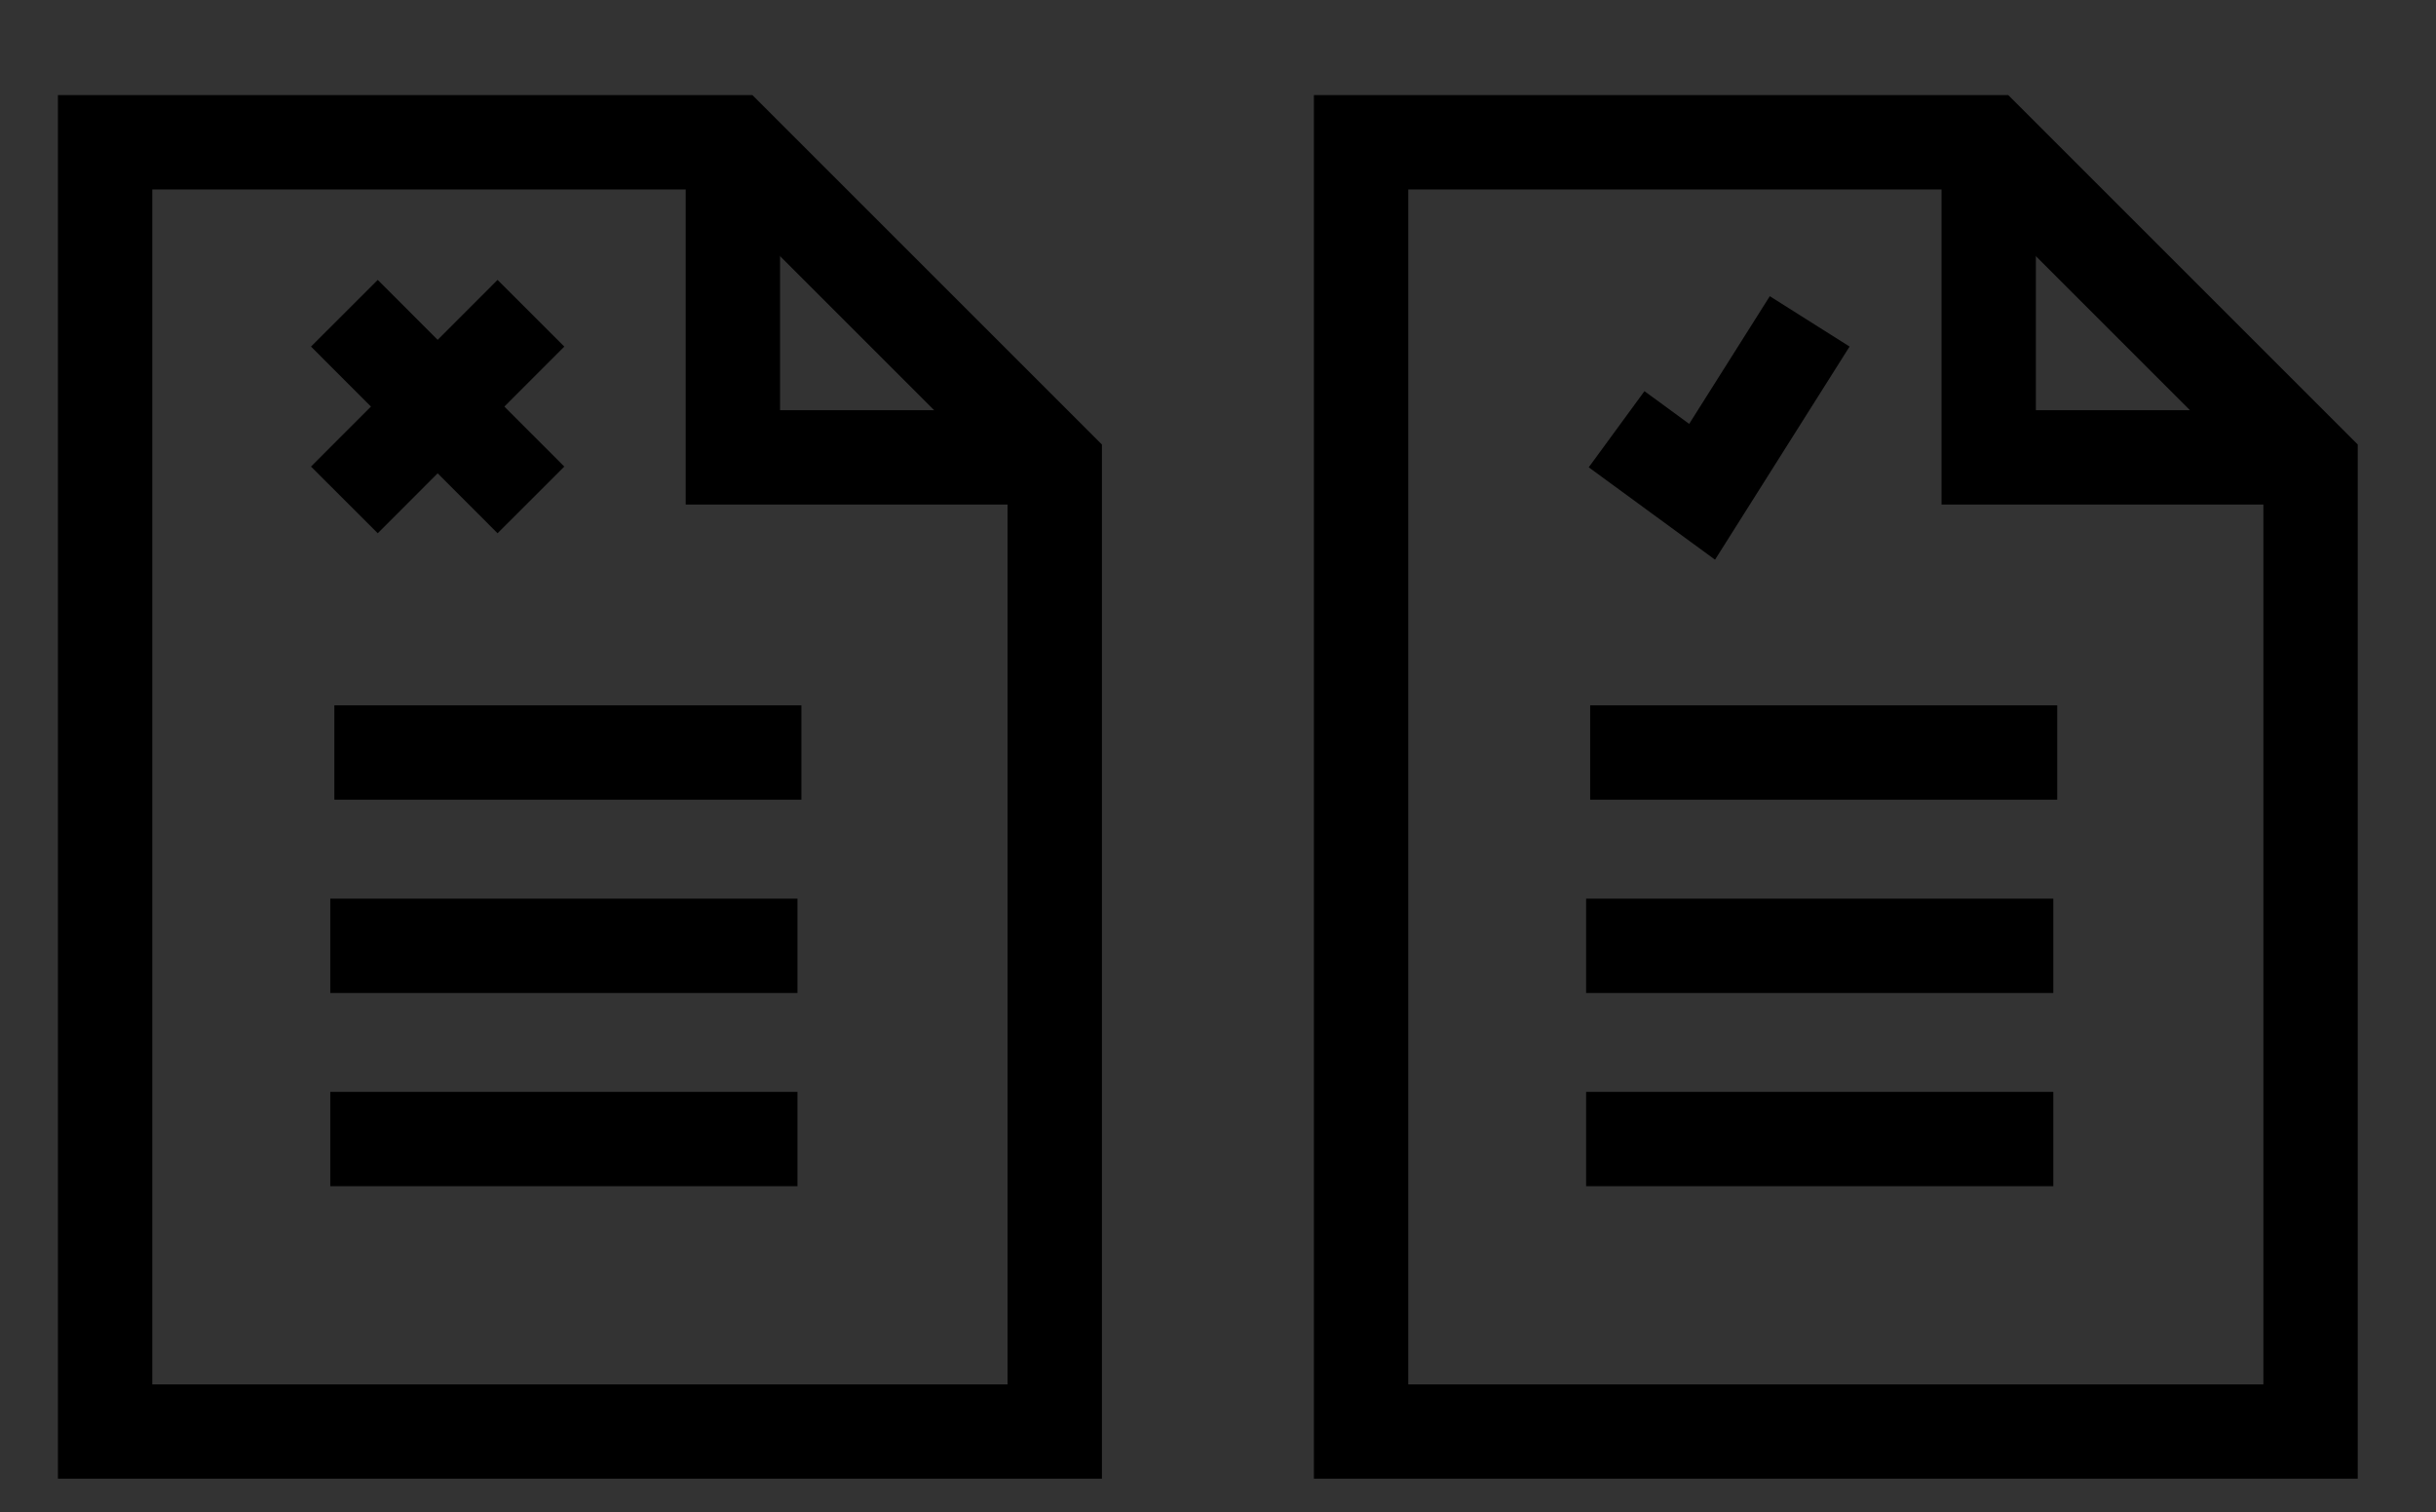 <?xml version="1.0" encoding="utf-8"?>
<!-- Generator: Adobe Illustrator 24.2.0, SVG Export Plug-In . SVG Version: 6.00 Build 0)  -->
<svg version="1.1" id="Capa_1" xmlns="http://www.w3.org/2000/svg" xmlns:xlink="http://www.w3.org/1999/xlink" x="0px" y="0px"
	 viewBox="0 0 167.79 104.18" style="enable-background:new 0 0 167.79 104.18;" xml:space="preserve">
<rect x="0" y="0" width="167.79" height="104.18" fill="#333333" stroke="none"/>
<style type="text/css">
	.st0{fill:none;stroke:#000000;stroke-width:6.5;stroke-miterlimit:10;}
	.st1{fill:#FFFFFF;stroke:#000000;stroke-width:6.5;stroke-miterlimit:10;}
	.st2{fill:#FFFFFF;}
	.st3{stroke:#000000;stroke-width:6.5;stroke-miterlimit:10;}
	.st4{fill:#1D1D1B;}
	.st5{fill:#FFFFFF;stroke:#1D1D1B;stroke-width:6.5;stroke-miterlimit:10;}
	.st6{fill:#1D1D1B;stroke:#1D1D1B;stroke-width:6.5;stroke-miterlimit:10;}
	.st7{fill:none;stroke:#1D1D1B;stroke-width:6.5;stroke-miterlimit:10;}
	.st8{fill:#FC5439;stroke:#000000;stroke-width:6.5;stroke-miterlimit:10;}
	.st9{fill:#3A90FD;stroke:#000000;stroke-width:6.5;stroke-miterlimit:10;}
	.st10{fill:#F1CD08;stroke:#000000;stroke-width:6.5;stroke-miterlimit:10;}
</style>
<g>
	<path class="st0" d="M-4846.69,90.88V16.54c0-4.23,3.43-7.65,7.65-7.65h54.6v77.9"/>
	<path class="st0" d="M-4823.12,97.62h38.68V84.13h-55.51c-3.72,0-6.74,3.02-6.74,6.74v0c0,3.72,3.02,6.74,6.74,6.74h1.52"/>
	<rect x="-4829.02" y="29.66" class="st0" width="26.92" height="15.7"/>
	<polygon class="st0" points="-4825.31,110.77 -4830.57,116.08 -4835.82,110.77 -4835.82,93.82 -4825.31,93.82 	"/>
</g>
<polygon class="st0" points="-5177.4,53.5 -5213.07,17.83 -5213.07,33.33 -5270.19,33.33 -5270.19,75.07 -5213.07,75.07 
	-5213.07,89.17 "/>
<g>
	<polyline class="st0" points="-5004.46,26.88 -4980.82,26.88 -4980.82,98.08 -5057.69,98.08 -5057.69,26.88 -5027.55,26.88 	"/>
	<polygon class="st0" points="-5022.19,38.69 -5030.78,30.11 -5009.59,8.92 -4998.04,20.47 -5016.27,38.69 	"/>
	<polyline class="st0" points="-5032.15,38.69 -5022.19,38.69 -5016.27,38.69 -5006.36,38.69 	"/>
</g>
<g>
	<polygon class="st0" points="-5392.62,-0.8 -5468.64,50.76 -5476.36,70.17 -5455.47,70.17 -5379.46,18.61 	"/>
	<line class="st0" x1="-5468.64" y1="50.76" x2="-5455.47" y2="70.17"/>
</g>
<g>
	<g>
		<path class="st1" d="M-4606.8,86.46h24.01c19.62,0,35.53-15.91,35.53-35.53v0c0-19.62-15.91-35.53-35.53-35.53l-3.72,0h-78.89
			c-4.91,0-8.88,3.98-8.88,8.88v0c0,4.91,3.98,8.88,8.88,8.88h68.05v0"/>
		<path class="st1" d="M-4597.36,33.17h-21.09c-4.91,0-8.88,3.98-8.88,8.88v0c0,4.91,3.98,8.88,8.88,8.88h19.4h1.7
			c4.91,0,8.88-3.98,8.88-8.88v0C-4588.48,37.15-4592.45,33.17-4597.36,33.17z"/>
		<path class="st1" d="M-4596.72,50.93h-21.1c-4.91,0-8.88,3.98-8.88,8.88v0c0,4.91,3.98,8.88,8.88,8.88h19.4h1.7
			c4.9,0,8.88-3.98,8.88-8.88v0C-4587.84,54.91-4591.82,50.93-4596.72,50.93z"/>
		<path class="st1" d="M-4596.72,68.7h-21.1c-4.91,0-8.88,3.98-8.88,8.88v0c0,4.91,3.98,8.88,8.88,8.88h19.4h1.7
			c4.9,0,8.88-3.98,8.88-8.88v0C-4587.84,72.67-4591.82,68.7-4596.72,68.7z"/>
	</g>
	<path class="st1" d="M-4583.27,17.28l-11.69,23.48c-2.15,4.41-0.32,9.73,4.09,11.88v0c4.41,2.15,9.73,0.32,11.88-4.09l8.54-17.14"
		/>
</g>
<g>
	<ellipse class="st2" cx="-4401.54" cy="56.51" rx="28.07" ry="18.08"/>
	<g>
		<path class="st1" d="M-4382.18,51.78V37.15c0-3.72,3.01-6.73,6.73-6.73l0,0c3.72,0,6.73,3.01,6.73,6.73V59.9
			c0,18.59-15.07,33.66-33.66,33.66l0,0c-18.59,0-33.66-15.07-33.66-33.66V36.79l0,0c7.43,0,13.45,6.02,13.45,13.45v8.75l0,0
			c7.42,0,13.44,6.02,13.44,13.44v0.83"/>
		<path class="st1" d="M-4382.24,51.78V19.01c0-3.72-3.01-6.73-6.73-6.73l0,0c-3.72,0-6.73,3.01-6.73,6.73v25.15"/>
		<path class="st1" d="M-4395.7,47.95V12.18c0-3.72-3.01-6.73-6.73-6.73l0,0c-3.72,0-6.73,3.01-6.73,6.73v25.15"/>
		<path class="st1" d="M-4409.15,47.17V17.4c0-3.72-3.01-6.73-6.73-6.73l0,0c-3.72,0-6.73,3.01-6.73,6.73v37.79"/>
	</g>
</g>
<g>
	<line class="st0" x1="-4216.26" y1="-162.84" x2="-4139.71" y2="-181.82"/>
	<circle class="st1" cx="-4216.26" cy="-162.84" r="25.98"/>
	<line class="st0" x1="-4062.9" y1="-162.83" x2="-4139.46" y2="-181.81"/>
	<circle class="st1" cx="-4062.9" cy="-162.84" r="25.98"/>
	<circle class="st1" cx="-4139.71" cy="-181.82" r="25.98"/>
</g>
<g>
	<circle class="st0" cx="-3993.73" cy="47.95" r="35.6"/>
	<g>
		<circle class="st3" cx="-4007.5" cy="40.91" r="1.69"/>
		<circle class="st3" cx="-3979.97" cy="40.91" r="1.69"/>
	</g>
	<path class="st0" d="M-4006.22,55.91c6.9,6.9,18.07,6.9,24.98,0"/>
</g>
<g>
	<line class="st0" x1="-3760.92" y1="15.31" x2="-3760.92" y2="87.16"/>
	<line class="st0" x1="-3831.24" y1="51.23" x2="-3882.16" y2="51.23"/>
	<line class="st0" x1="-3721.32" y1="51.23" x2="-3772.24" y2="51.23"/>
	<rect x="-3850.64" y="31.98" class="st1" width="89.71" height="38.51"/>
	<line class="st0" x1="-3722.94" y1="35.47" x2="-3722.94" y2="67"/>
	<line class="st0" x1="-3809.42" y1="32.72" x2="-3809.42" y2="47.67"/>
	<line class="st0" x1="-3795.79" y1="33.93" x2="-3795.79" y2="55.35"/>
</g>
<circle class="st1" cx="-1149.61" cy="53.15" r="35.26"/>
<g>
	<rect x="-3624.75" y="5.1" class="st1" width="70.6" height="50.69"/>
	<line class="st1" x1="-3624.75" y1="-2.62" x2="-3624.75" y2="86.77"/>
	<rect x="-3624.75" y="30.45" class="st1" width="70.6" height="25.35"/>
	<rect x="-3624.75" y="5.1" class="st1" width="25.35" height="25.35"/>
</g>
<g transform="translate(0,-952.362)">
	<path class="st1" d="M-3415.81,1026.3c0,18.4,13.01,33.32,29.05,33.32c16.03,0,29.05-14.92,29.05-33.32s-13.96-38.93-29.05-56.24
		C-3386.76,970.06-3415.81,1003.08-3415.81,1026.3z"/>
</g>
<g>
	<polyline class="st1" points="-3238.82,48.37 -3194.09,3.64 -3149.35,48.37 	"/>
	<path class="st1" d="M-3194.09,40.62"/>
	<polygon class="st1" points="-3163.8,92.27 -3224.38,92.27 -3224.38,33.96 -3194.09,3.64 -3163.8,33.96 	"/>
	<polyline class="st0" points="-3207.21,92.27 -3207.21,56.92 -3180.97,56.92 -3180.97,92.27 	"/>
</g>
<g>
	<circle class="st1" cx="-1753.84" cy="53.5" r="35.29"/>
	<polyline class="st1" points="-1767.4,53.12 -1759.21,62.92 -1740.28,44.08 	"/>
</g>
<g>
	<g>
		<g>
			<rect x="-3013.3" y="22.7" class="st0" width="69.54" height="69.54"/>
			<g>
				<line class="st1" x1="-2998.38" y1="11.91" x2="-2998.38" y2="33.49"/>
				<line class="st1" x1="-2958.67" y1="11.91" x2="-2958.67" y2="33.49"/>
			</g>
		</g>
		<line class="st1" x1="-3013.3" y1="45.4" x2="-2943.76" y2="45.4"/>
	</g>
	<g>
		<path class="st4" d="M-2977.93,57.65v4.07l-6.81,5.54v0.42h0.91c3.4,0,6.46,2.35,6.46,6.81c0,4.98-3.79,8.21-9.26,8.21
			c-5.86,0-9.4-3.47-9.4-8.35v-0.98h4.63v0.84c0,2.39,1.65,4.35,4.77,4.35c2.91,0,4.63-1.72,4.63-4.07s-1.65-3.51-4-3.51h-4.28
			v-4.14l6.07-4.98h-11.12v-4.21H-2977.93z"/>
		<path class="st4" d="M-2962.56,57.65v24.56h-4.63V62.56h-0.42l-3.44,6.18h-4.84l6.32-11.09H-2962.56z"/>
	</g>
</g>
<g>
	<g>
		<circle class="st1" cx="-2776.2" cy="57.42" r="34.11"/>
		<g>
			<path class="st1" d="M-2781.67,24.07c-15.63,19.6-15.53,47.58,0.29,67.07"/>
			<path class="st1" d="M-2769.78,24.06c15.48,19.42,15.53,47.05,0.16,66.52"/>
		</g>
		<line class="st1" x1="-2810.3" y1="57.42" x2="-2742.09" y2="57.42"/>
		<line class="st1" x1="-2775.73" y1="23.51" x2="-2775.73" y2="91.33"/>
	</g>
</g>
<g>
	<circle class="st1" cx="-2583.73" cy="33.77" r="22.82"/>
	<line class="st1" x1="-2583.73" y1="56.59" x2="-2583.73" y2="99.93"/>
	<line class="st1" x1="-2601.82" y1="75.78" x2="-2565.63" y2="75.78"/>
</g>
<g>
	<circle class="st1" cx="-2371.25" cy="44.33" r="22.82"/>
	<line class="st1" x1="-2355.04" y1="27.64" x2="-2315.4" y2="-12"/>
	<polyline class="st0" points="-2341.83,-12 -2315.4,-12 -2315.4,14.43 	"/>
</g>
<path class="st1" d="M-2117.48,60.84V48.8l-36.59-13.14l0.48-18.57c0.09-2.9-1.09-5.69-3.23-7.65v0c-3.79-3.47-9.61-3.48-13.41-0.01
	l-0.01,0.01c-2.15,1.96-3.34,4.76-3.24,7.66l0.48,18.55l-33.67,12.17v12.04l34.33-6.35l1.48,23.62l-12.3,10.06v8.46l20.03-9.74
	l20.03,9.74V87.2l-13.09-10.58l1.45-22.86L-2117.48,60.84z"/>
<g>
	<g>
		<g>
			<g>
				<g>
					<g>
						<rect x="-773.24" y="34" class="st2" width="79.95" height="61.47"/>
						<rect x="-773.24" y="34" class="st0" width="79.95" height="61.47"/>
					</g>
				</g>
			</g>
		</g>
		<path class="st1" d="M-714.14,83.28h-38.24c-4.08,0-7.39-3.31-7.39-7.39V53.59c0-4.08,3.31-7.39,7.39-7.39h38.24
			c4.08,0,7.39,3.31,7.39,7.39v22.31C-706.75,79.97-710.06,83.28-714.14,83.28z"/>
		<g>
			<line class="st1" x1="-758.85" y1="7.56" x2="-732.68" y2="33.72"/>
			<line class="st1" x1="-707.68" y1="7.56" x2="-733.85" y2="33.72"/>
		</g>
	</g>
</g>
<g>
	<polygon class="st1" points="-1925.51,96.13 -1990.4,96.13 -1990.4,8.01 -1947.5,8.01 -1936.5,19.01 -1925.51,30.01 	"/>
	<polyline class="st1" points="-1947.5,8.01 -1947.5,29.55 -1925.51,29.55 	"/>
</g>
<g>
	
		<rect x="-1365.67" y="36.43" transform="matrix(-1.836970e-16 1 -1 -1.836970e-16 -1301.137 1417.813)" class="st1" width="12.39" height="43.82"/>
	<rect x="-1382.61" y="7.71" class="st1" width="12.39" height="88.26"/>
	<rect x="-1344.19" y="52.14" class="st1" width="12.39" height="43.82"/>
</g>
<g>
	<g>
		<polygon class="st1" points="-1517.19,95.28 -1582.25,95.28 -1582.25,6.93 -1539.24,6.93 -1528.22,17.96 -1517.19,28.98 		"/>
		<polyline class="st1" points="-1539.24,6.93 -1539.24,28.52 -1517.19,28.52 		"/>
	</g>
	<line class="st1" x1="-1566.55" y1="48.75" x2="-1534.55" y2="48.75"/>
	<line class="st1" x1="-1566.83" y1="61.99" x2="-1534.82" y2="61.99"/>
	<line class="st1" x1="-1566.83" y1="75.24" x2="-1534.82" y2="75.24"/>
</g>
<g>
	<g>
		<path class="st4" d="M-1139.59,58.23v0.37c0,4.38-3.02,7.11-7.37,7.77v3.94h-4.42v-3.9c-5.08-0.7-8.25-3.98-8.25-9.28v-0.81h4.86
			v0.59c0,2.39,1.07,4.13,3.39,4.79v-7c-4.68-1.14-7.29-3.13-7.29-7.37v-0.22c0-4.02,3.09-6.67,7.29-7.26v-3.87h4.42V40
			c4.16,0.81,7,3.65,7,7.92v1.11h-4.86v-0.74c0-1.84-0.77-2.95-2.14-3.54v6.15C-1142.21,52.05-1139.59,54.03-1139.59,58.23z
			 M-1151.38,49.91v-5.38c-1.47,0.44-2.36,1.44-2.36,2.65C-1153.74,48.69-1152.82,49.39-1151.38,49.91z M-1144.53,58.6
			c0-1.47-0.85-2.28-2.43-2.84v5.93C-1145.34,61.14-1144.53,59.93-1144.53,58.6z"/>
	</g>
</g>
<g>
	<circle class="st5" cx="1691.57" cy="-208.79" r="35.69"/>
	<g>
		<circle class="st6" cx="1677.77" cy="-215.84" r="1.7"/>
		<circle class="st6" cx="1705.38" cy="-215.84" r="1.7"/>
	</g>
	<path class="st7" d="M1679.05-200.81c6.92,6.92,18.12,6.92,25.04,0"/>
</g>
<g>
	<circle class="st5" cx="1755.43" cy="-208.79" r="35.69"/>
	<g>
		<circle class="st6" cx="1741.63" cy="-215.84" r="1.7"/>
		<circle class="st6" cx="1769.23" cy="-215.84" r="1.7"/>
	</g>
	<path class="st7" d="M1742.91-200.81c6.92,6.92,18.12,6.92,25.04,0"/>
</g>
<g>
	<circle class="st5" cx="1819.29" cy="-208.79" r="35.69"/>
	<g>
		<circle class="st6" cx="1805.49" cy="-215.84" r="1.7"/>
		<circle class="st6" cx="1833.09" cy="-215.84" r="1.7"/>
	</g>
	<path class="st7" d="M1806.77-200.81c6.92,6.92,18.12,6.92,25.04,0"/>
</g>
<polygon class="st1" points="-929.47,70.83 -911.5,88.47 -911.5,70.83 -893.87,70.83 -911.5,52.87 -893.87,34.91 -911.5,34.91 
	-911.5,17.27 -929.47,34.91 -947.43,17.27 -947.43,34.91 -965.07,34.91 -947.43,52.87 -965.07,70.83 -947.43,70.83 -947.43,88.47 
	"/>
<path class="st0" d="M2110.53,28.6c-19.42-11.08-39.69,1.39-38.74,22.03c1.04,22.68,19.59,51.75,37.54,44.64
	c2.43-0.97,5.14-0.97,7.57,0c17.95,7.11,36.49-21.97,37.54-44.64c0.95-20.59-19.24-33.06-38.63-22.09L2110.53,28.6z"/>
<path class="st0" d="M2120.22,7.32c-8.08,8.08-9.27,20.42-3.57,29.75"/>
<path class="st0" d="M2325.64,11.33c-15.65,1.49-19.56,16.36-22.4,32.85c-0.54,3.15-2.3,6.02-4.34,9.34
	c-3.7,6.02-8.29,13.51-5.89,25.26c1.08,5.52,4.51,10.3,9.39,13.1c6.38,3.78,15.19,4.62,22.99,2.21c1.59-0.51,3.3-0.44,4.84,0.2
	c3.02,1.27,6.28,1.91,9.56,1.88c3.96,0.01,7.88-0.85,11.47-2.52c6.07-2.82,10.57-8.21,12.26-14.69c3.27-11.72-1.68-19.37-5.65-25.52
	c-2.06-3.18-4-6.18-4.53-9.27c-2.83-16.42-6.72-31.25-22.22-32.84L2325.64,11.33z"/>
<path class="st0" d="M2334.4-5.55c-8.32,8.32-10.13,20.68-5.43,30.75"/>
<g>
	<rect x="850.08" y="16.24" class="st1" width="99.16" height="71.2"/>
	<rect x="850.08" y="51.84" class="st8" width="99.16" height="35.6"/>
	<rect x="850.08" y="16.24" class="st9" width="35.6" height="35.6"/>
</g>
<polygon class="st1" points="1939.66,88.94 1888.62,96.63 1888.62,7.76 1939.66,0.07 "/>
<rect x="1888.62" y="8.72" class="st1" width="63.23" height="88.87"/>
<g>
	<polygon class="st0" points="1287.53,102.49 1287.53,113.64 1276.38,102.49 1256.46,102.49 1256.46,12.2 1352.53,12.2 
		1352.53,102.49 	"/>
</g>
<g>
	<g>
		<circle class="st0" cx="1079.25" cy="39.6" r="20.4"/>
		<line class="st0" x1="1094.3" y1="54.65" x2="1102.03" y2="62.39"/>
	</g>
	
		<rect x="1108.07" y="57.3" transform="matrix(0.707 -0.707 0.707 0.707 273.7 809.231)" class="st0" width="11.21" height="33.86"/>
</g>
<g>
	<path class="st0" d="M694.61,45.36c-0.63,4.55-2.69,8.93-6.18,12.43c-8.52,8.52-22.33,8.52-30.85,0c-8.52-8.52-8.52-22.33,0-30.85
		c8.52-8.52,22.33-8.52,30.85,0C693.45,31.96,695.51,38.82,694.61,45.36"/>
	<polyline class="st0" points="695.62,45.2 728.86,83.43 715.39,96.9 677.16,63.65 	"/>
	<line class="st0" x1="721.6" y1="90.69" x2="739.9" y2="108.99"/>
	<line class="st0" x1="657.58" y1="57.79" x2="687.64" y2="27.73"/>
</g>
<g>
	<rect x="1479.36" y="7.51" class="st0" width="65.29" height="88.66"/>
	<g>
		<polyline class="st0" points="1491.85,30.51 1497.73,34.8 1505.13,23.09 		"/>
		<polyline class="st0" points="1518.88,54.16 1524.76,58.46 1532.16,46.74 		"/>
		<g>
			<line class="st0" x1="1531.93" y1="24.27" x2="1519.1" y2="37.1"/>
			<line class="st0" x1="1519.1" y1="24.27" x2="1531.93" y2="37.1"/>
		</g>
		<g>
			<line class="st0" x1="1504.9" y1="67.76" x2="1492.08" y2="80.59"/>
			<line class="st0" x1="1492.08" y1="67.76" x2="1504.9" y2="80.59"/>
		</g>
		<line class="st0" x1="1492.64" y1="52.6" x2="1504.34" y2="52.6"/>
		<line class="st0" x1="1519.67" y1="74.18" x2="1531.36" y2="74.18"/>
	</g>
</g>
<polygon class="st0" points="491.43,19.09 502.99,42.53 528.86,46.28 510.14,64.53 514.56,90.29 491.43,78.12 468.29,90.29 
	472.71,64.53 454,46.28 479.86,42.53 "/>
<g>
	<rect x="229.25" y="27.08" class="st0" width="116.13" height="71.69"/>
	<polyline class="st0" points="229.35,27.08 288.12,62.92 345.27,27.08 	"/>
</g>
<g>
	<g>
		<polygon class="st0" points="72.65,98.62 7.24,98.62 7.24,9.8 50.48,9.8 61.57,20.89 72.65,31.97 		"/>
		<polyline class="st0" points="50.48,9.8 50.48,31.51 72.65,31.51 		"/>
	</g>
	<line class="st0" x1="23.03" y1="51.84" x2="55.2" y2="51.84"/>
	<line class="st10" x1="22.75" y1="65.16" x2="54.93" y2="65.16"/>
	<line class="st10" x1="22.75" y1="78.47" x2="54.93" y2="78.47"/>
</g>
<g>
	<g>
		<polygon class="st0" points="159.15,98.62 93.75,98.62 93.75,9.8 136.98,9.8 148.07,20.89 159.15,31.97 		"/>
		<polyline class="st0" points="136.98,9.8 136.98,31.51 159.15,31.51 		"/>
	</g>
	<line class="st0" x1="109.53" y1="51.84" x2="141.7" y2="51.84"/>
	<line class="st10" x1="109.25" y1="65.16" x2="141.43" y2="65.16"/>
	<line class="st10" x1="109.25" y1="78.47" x2="141.43" y2="78.47"/>
</g>
<polyline class="st0" points="111.35,29.57 117.24,33.88 124.65,22.14 "/>
<g>
	<line class="st0" x1="36.57" y1="21.58" x2="23.72" y2="34.44"/>
	<line class="st0" x1="23.72" y1="21.58" x2="36.57" y2="34.44"/>
</g>
<g>
	<g>
		<g>
			<polygon class="st0" points="-158.81,88.79 -94.39,88.79 -94.39,0 -136.97,0 -147.89,11.08 -158.81,22.16 			"/>
			<polyline class="st0" points="-136.97,0 -136.97,21.7 -158.81,21.7 			"/>
		</g>
	</g>
</g>
<g>
	<g>
		<circle class="st1" cx="-105.82" cy="37.02" r="20.88"/>
		<line class="st1" x1="-90.41" y1="52.43" x2="-82.49" y2="60.35"/>
	</g>
	
		<rect x="-76.31" y="55.14" transform="matrix(0.707 -0.707 0.707 0.707 -71.917 -28.677)" class="st1" width="11.48" height="34.67"/>
</g>
<g>
	<path class="st0" d="M-266.64,54.98c0,0-17.48,41.31-58.39,41.31s-58.39-41.31-58.39-41.31v-0.77c0,0,12.46-21.34,25.4-27.36
		s32.99,4.23,32.99,4.23l0,0c0,0,19.92-10.25,32.87-4.23c12.94,6.02,25.4,27.36,25.4,27.36L-266.64,54.98z"/>
	<path class="st0" d="M-383.43,54.21c0,0,48.67,12.89,116.79,0.77"/>
</g>
<g>
	<path class="st0" d="M-484.36,54.52c0,0-17.47,35.88-58.34,35.88s-58.34-35.88-58.34-35.88s17.47-35.88,58.34-35.88
		S-484.36,54.52-484.36,54.52z"/>
	<circle class="st0" cx="-542.7" cy="53.54" r="17.39"/>
</g>
<g>
	<circle class="st5" cx="2532.58" cy="56.79" r="35.69"/>
	<g>
		<circle class="st6" cx="2518.78" cy="49.73" r="1.7"/>
		<circle class="st6" cx="2546.38" cy="49.73" r="1.7"/>
	</g>
	<path class="st7" d="M2520.06,64.77c6.92,6.92,18.12,6.92,25.04,0"/>
</g>
<g>
	<circle class="st1" cx="2744.1" cy="31.83" r="22.82"/>
	<line class="st1" x1="2744.1" y1="54.65" x2="2744.1" y2="97.99"/>
	<line class="st1" x1="2726" y1="73.84" x2="2762.2" y2="73.84"/>
</g>
<g>
	<circle class="st1" cx="2921.96" cy="73.54" r="22.82"/>
	<line class="st1" x1="2938.17" y1="56.85" x2="2977.81" y2="17.22"/>
	<polyline class="st0" points="2951.38,17.22 2977.81,17.22 2977.81,43.64 	"/>
</g>
</svg>
